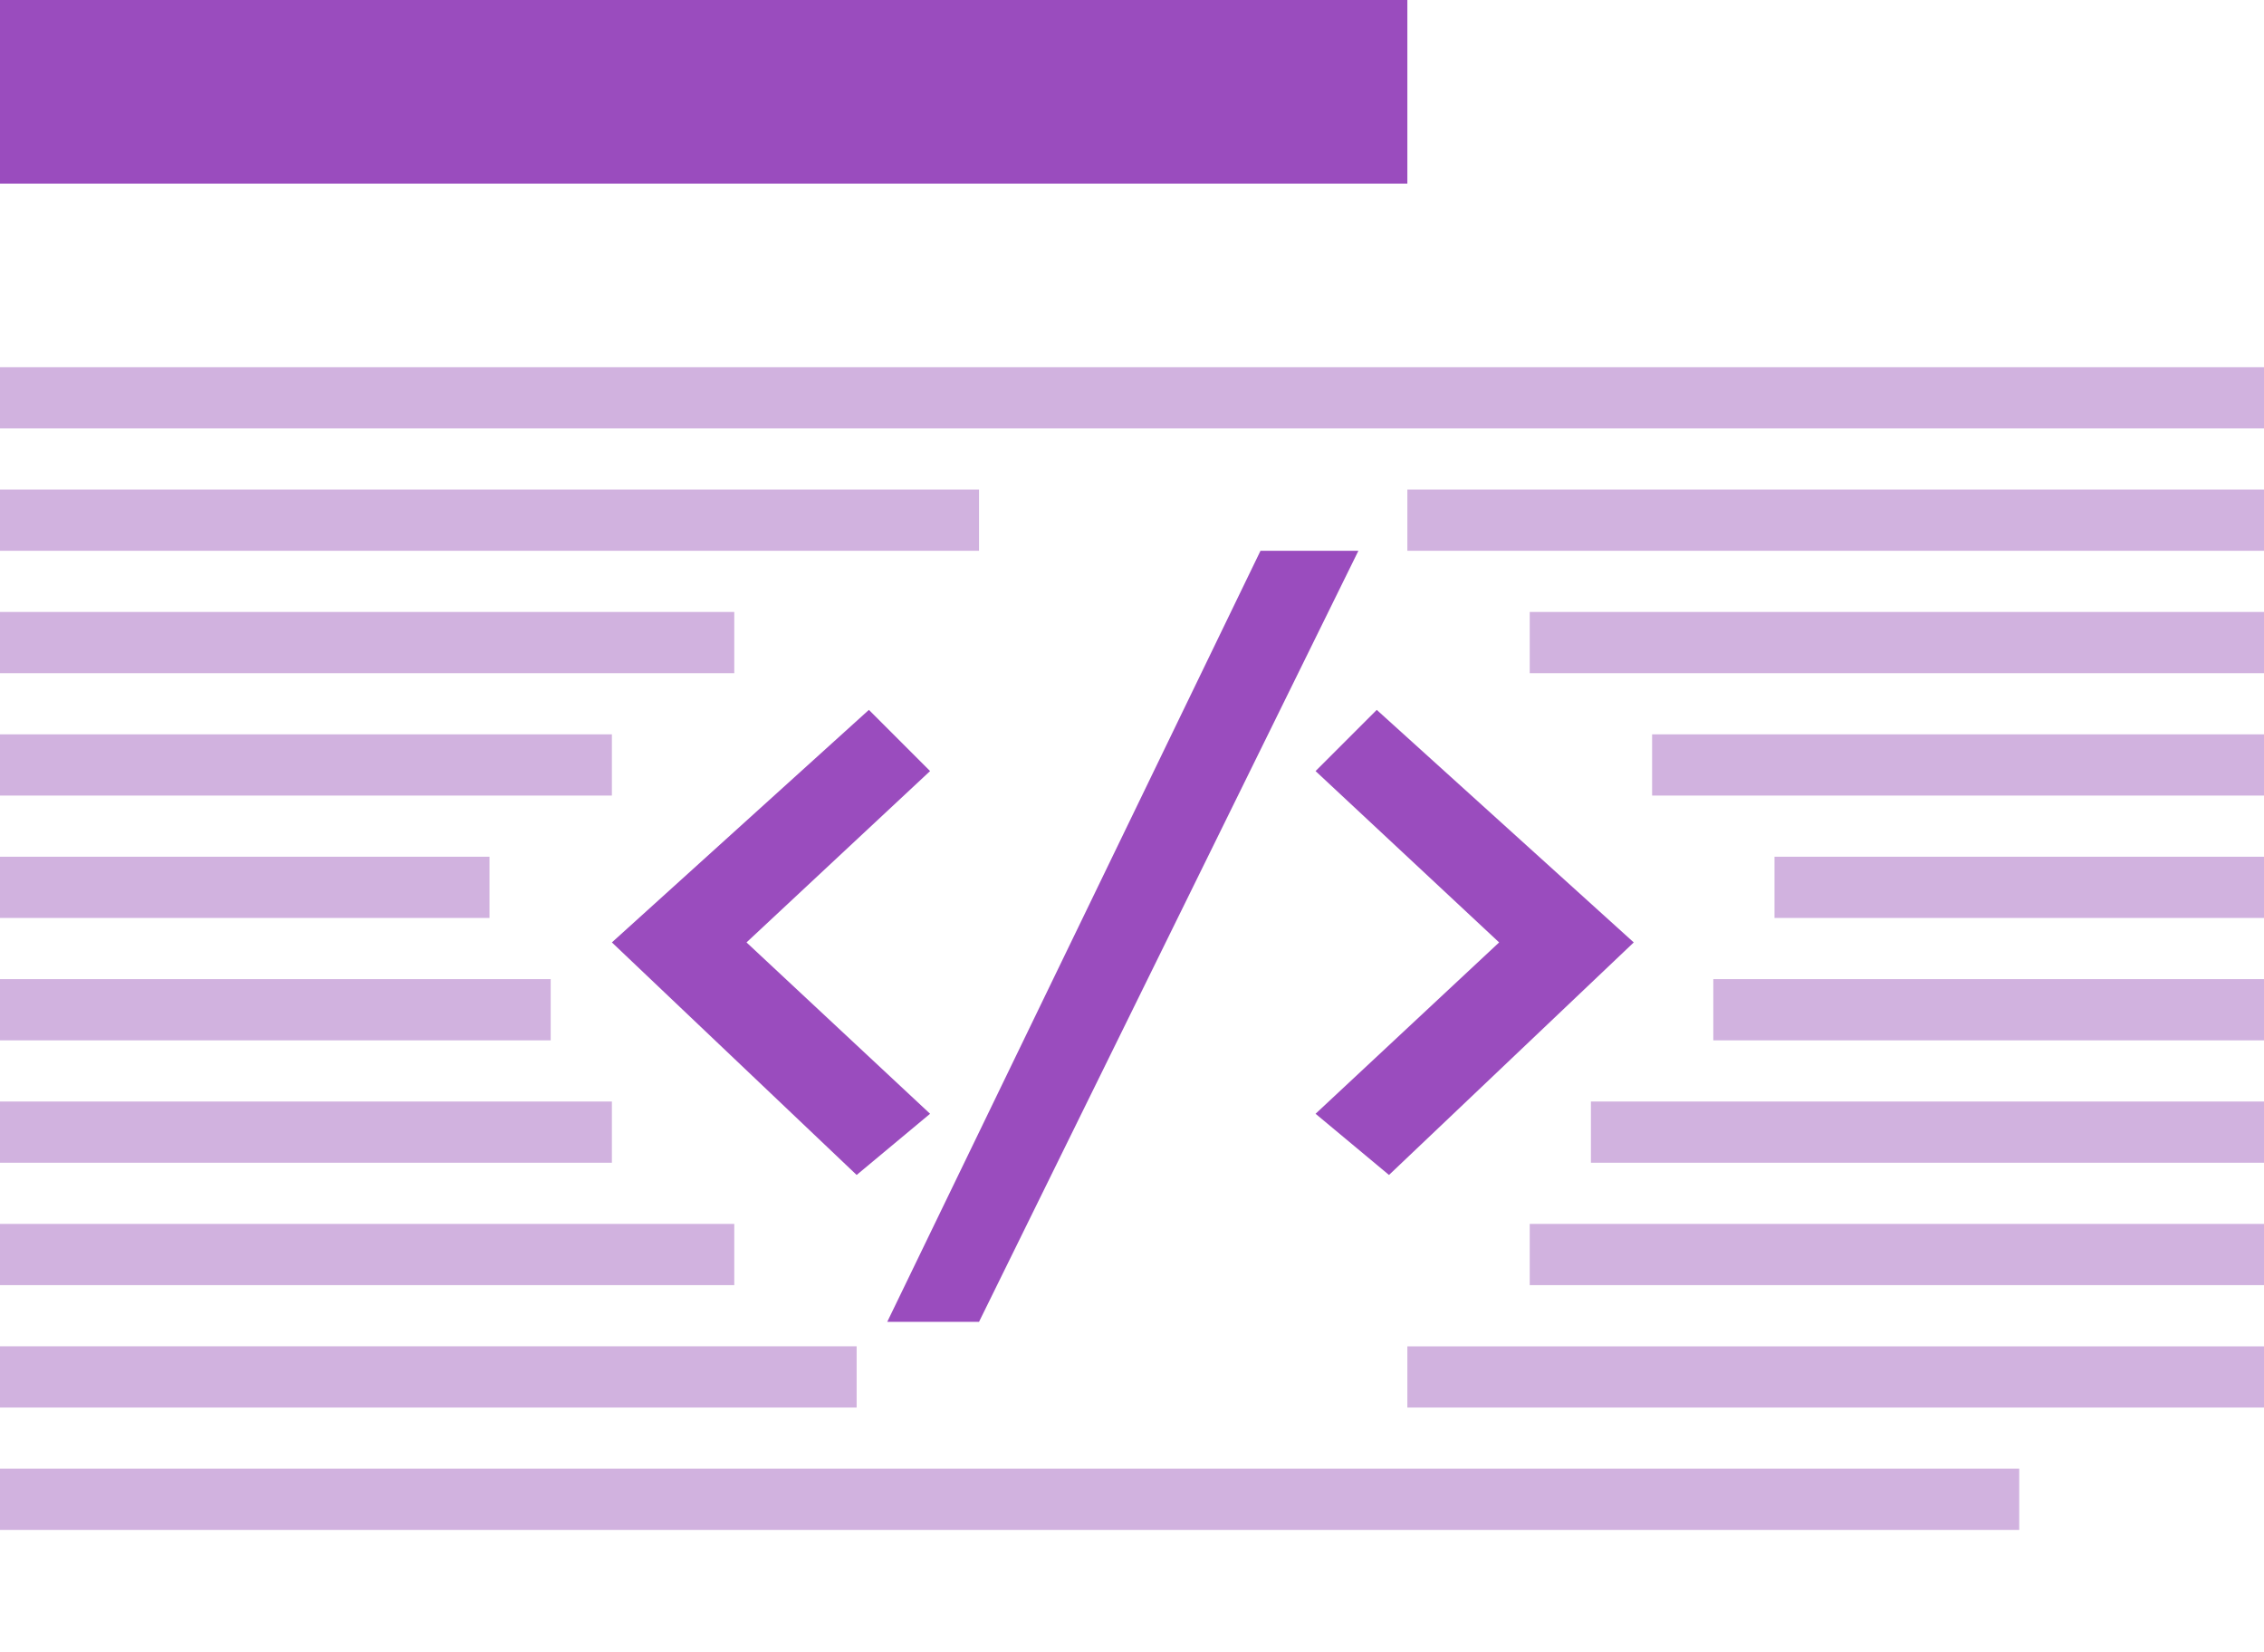 <svg xmlns="http://www.w3.org/2000/svg" width="37" height="27" viewBox="0 0 37 27">
  <g fill="none" fill-rule="evenodd">
    <path fill="#9A4CBE" d="M10 15.4l4 3.8 1.2-1-3-2.8 3-2.8-1-1m12.5 3.8l-4 3.8-1.2-1 3-2.8-3-2.8 1-1m-8 10H16L22.2 9h-1.6"/>
    <path fill="#D1B2DF" d="M0 6h37v1H0V6zm0 2h16v1H0V8zm23 0h14v1H23V8zm2 2h12v1H25v-1zm2 2h10v1H27v-1zm2 2h8v1h-8v-1zm-1 2h9v1h-9v-1zm-2 2h11v1H26v-1zm-1 2h12v1H25v-1zm-2 2h14v1H23v-1zM0 10h12v1H0v-1zm0 2h10v1H0v-1zm0 2h8v1H0v-1zm0 2h9v1H0v-1zm0 2h10v1H0v-1zm0 2h12v1H0v-1zm0 2h14v1H0v-1zm0 2h33v1H0v-1z"/>
    <path fill="#9A4CBE" d="M0 0h23v3H0z"/>
  </g>
</svg>

